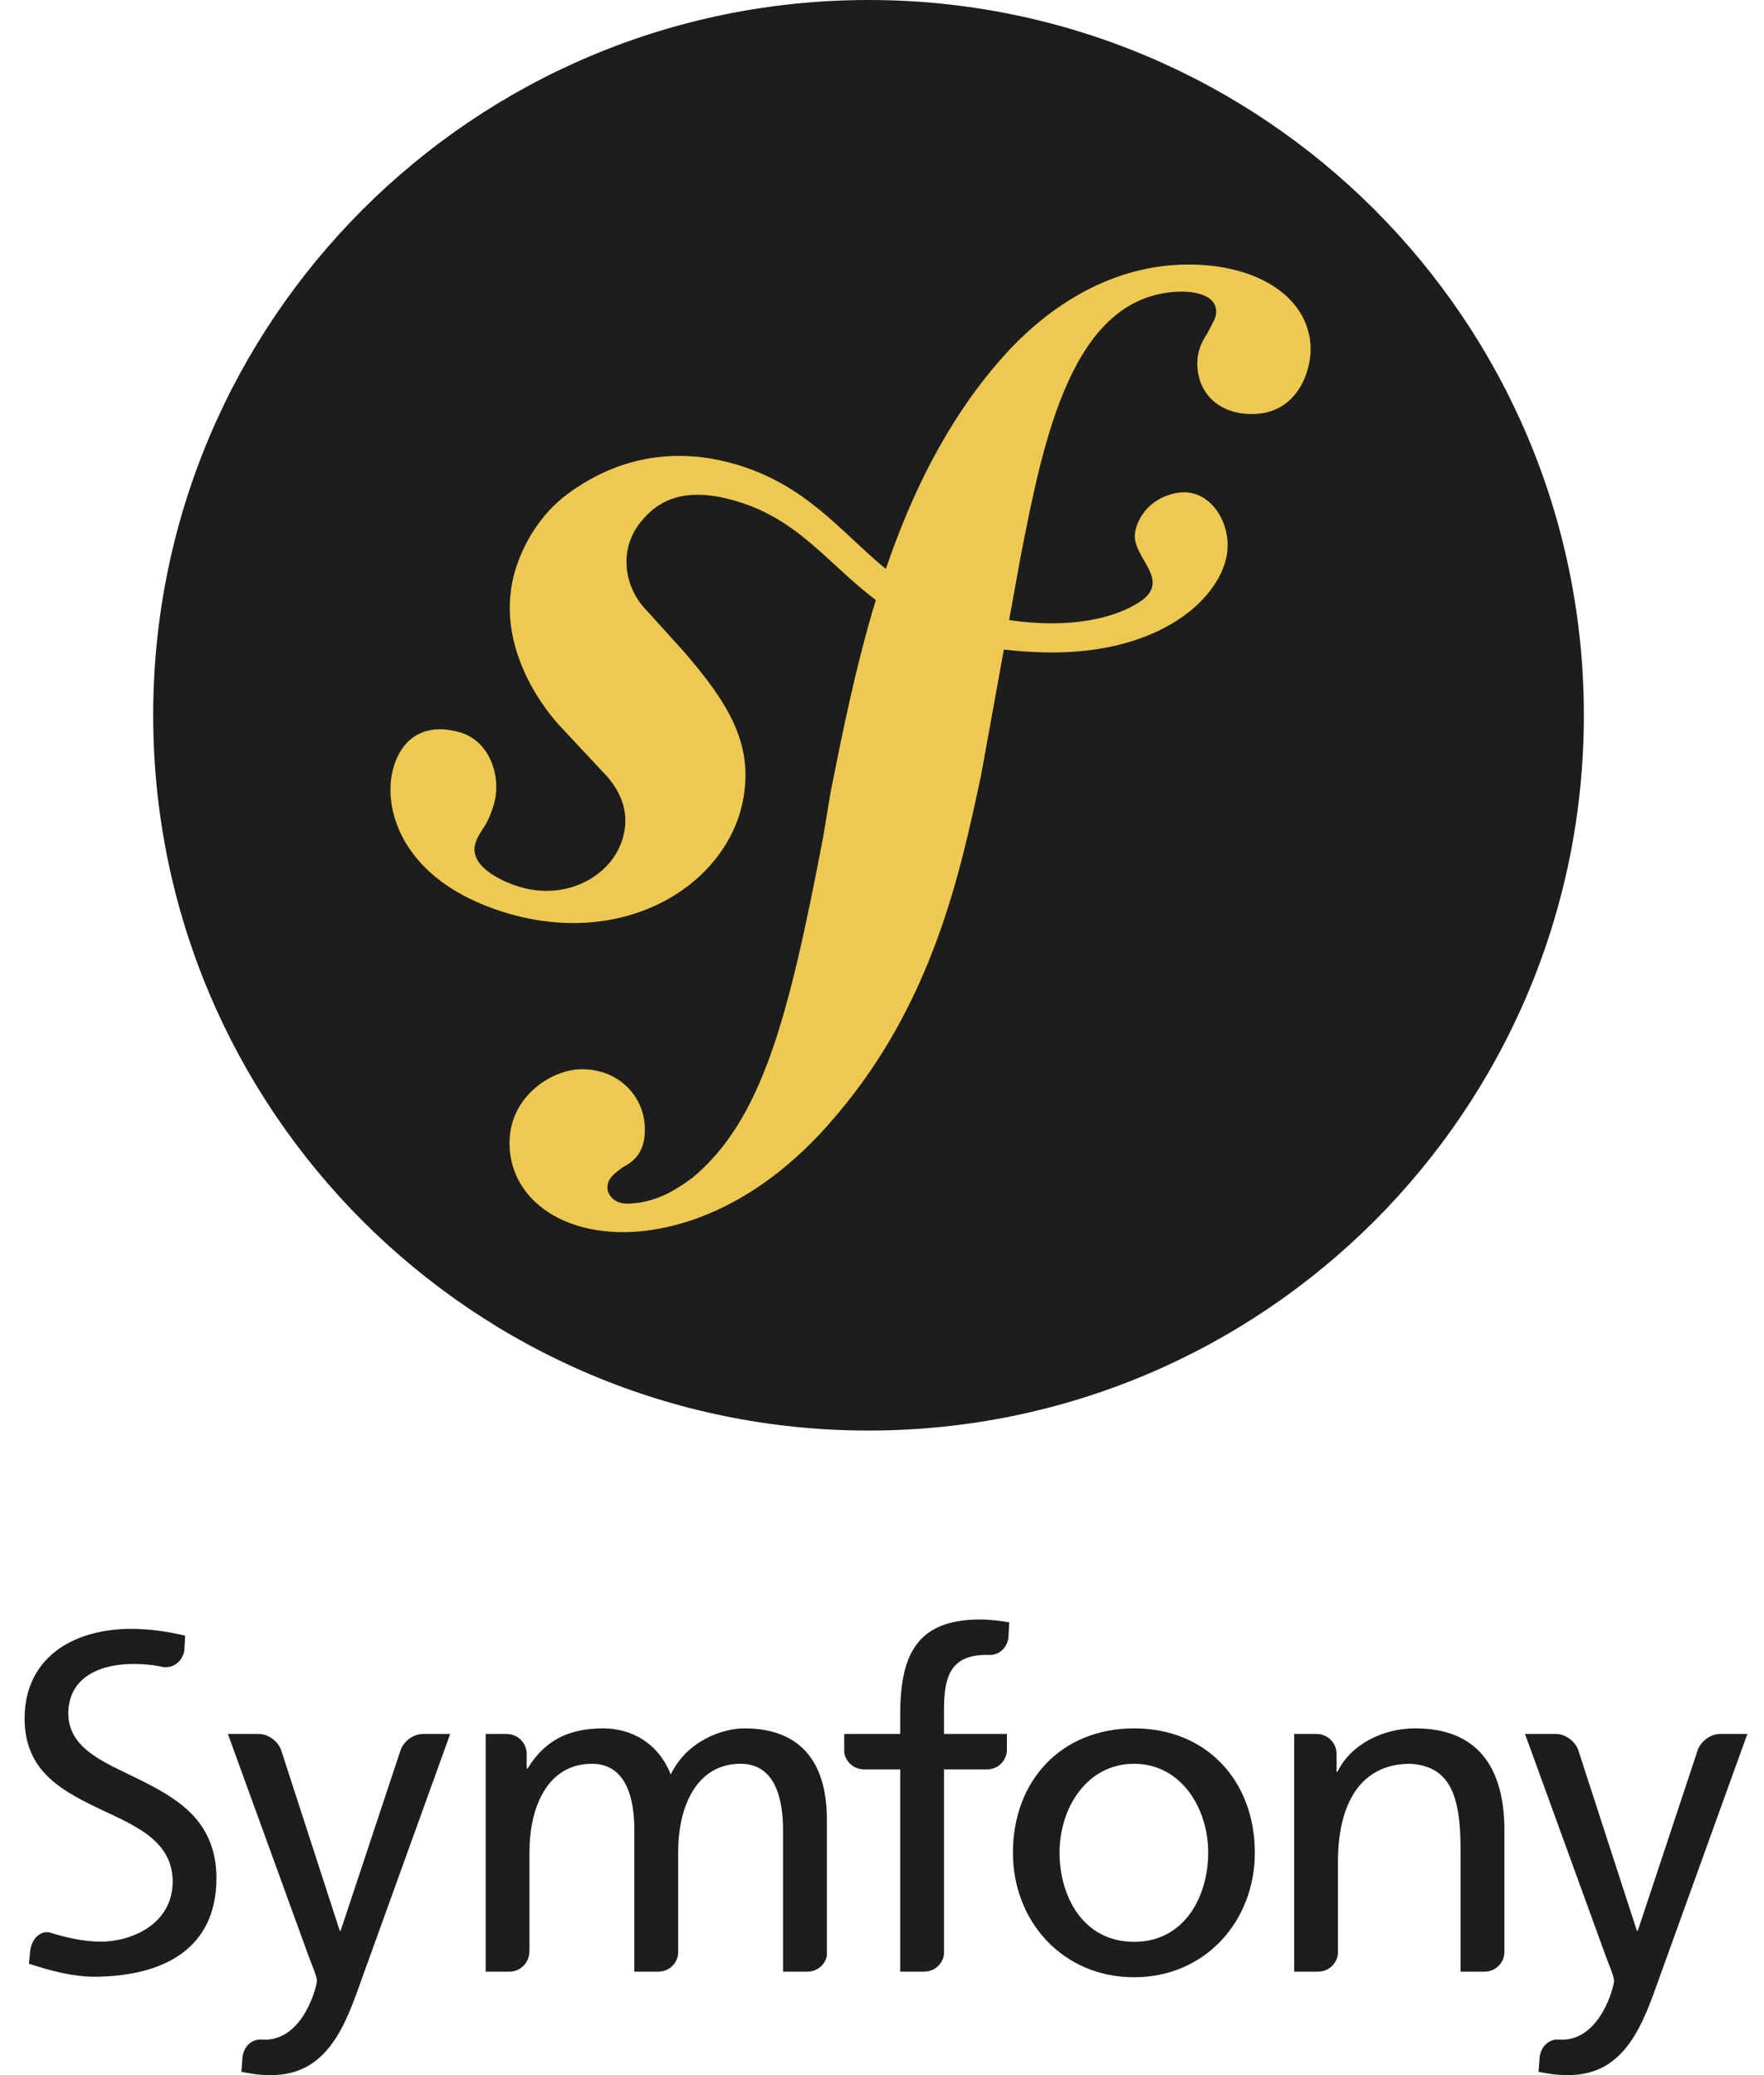 <svg width="51" height="60" viewBox="0 0 51 60" fill="none" xmlns="http://www.w3.org/2000/svg">
<path d="M45.792 20.68C45.792 32.103 36.533 41.363 25.11 41.363C13.688 41.363 4.429 32.103 4.429 20.68C4.429 9.259 13.688 0 25.11 0C36.533 0 45.792 9.259 45.792 20.68Z" fill="#1D1D1D"/>
<path d="M34.153 7.652C32.052 7.724 30.218 8.884 28.852 10.484C27.34 12.241 26.336 14.323 25.611 16.451C24.315 15.388 23.316 14.013 21.236 13.415C19.628 12.953 17.94 13.143 16.388 14.299C15.653 14.848 15.146 15.678 14.905 16.46C14.281 18.487 15.561 20.294 16.142 20.941L17.413 22.302C17.675 22.569 18.306 23.265 17.997 24.263C17.666 25.35 16.356 26.052 15.013 25.639C14.413 25.455 13.552 25.009 13.745 24.381C13.824 24.123 14.009 23.929 14.108 23.709C14.198 23.517 14.242 23.375 14.27 23.289C14.515 22.489 14.179 21.447 13.322 21.182C12.521 20.936 11.703 21.131 11.385 22.161C11.025 23.331 11.585 25.456 14.586 26.38C18.102 27.462 21.076 25.547 21.498 23.052C21.764 21.488 21.057 20.326 19.764 18.832L18.71 17.666C18.072 17.029 17.853 15.941 18.513 15.106C19.071 14.401 19.864 14.101 21.165 14.454C23.064 14.969 23.91 16.287 25.322 17.349C24.74 19.262 24.358 21.182 24.014 22.903L23.802 24.186C22.793 29.479 22.022 32.386 20.02 34.054C19.616 34.342 19.04 34.771 18.171 34.802C17.714 34.816 17.567 34.502 17.561 34.365C17.551 34.046 17.82 33.898 17.999 33.755C18.267 33.609 18.672 33.367 18.643 32.592C18.615 31.676 17.855 30.881 16.759 30.917C15.937 30.945 14.684 31.718 14.732 33.134C14.78 34.597 16.143 35.692 18.198 35.623C19.297 35.585 21.751 35.139 24.168 32.265C26.982 28.97 27.769 25.194 28.362 22.43L29.023 18.78C29.389 18.824 29.782 18.854 30.209 18.864C33.714 18.938 35.466 17.124 35.493 15.803C35.511 15.004 34.969 14.216 34.21 14.235C33.667 14.25 32.986 14.612 32.823 15.362C32.662 16.098 33.937 16.763 32.941 17.41C32.233 17.868 30.964 18.191 29.176 17.929L29.501 16.132C30.164 12.726 30.983 8.536 34.087 8.433C34.313 8.423 35.14 8.443 35.16 8.991C35.165 9.173 35.12 9.221 34.906 9.639C34.688 9.965 34.606 10.244 34.616 10.562C34.646 11.431 35.307 12.003 36.265 11.97C37.546 11.927 37.913 10.681 37.892 10.04C37.838 8.534 36.251 7.583 34.153 7.652Z" fill="#EDC951"/>
<path d="M32.789 49.974C34.877 49.974 36.279 51.484 36.279 53.572C36.279 55.54 34.851 57.17 32.789 57.17C30.714 57.17 29.285 55.54 29.285 53.572C29.285 51.484 30.686 49.974 32.789 49.974ZM32.789 56.146C34.27 56.146 34.931 54.799 34.931 53.572C34.931 52.265 34.136 50.998 32.789 50.998C31.428 50.998 30.633 52.265 30.633 53.572C30.633 54.799 31.293 56.146 32.789 56.146Z" fill="#1D1D1D"/>
<path d="M29.111 50.613V50.135H27.292V49.482C27.292 48.552 27.427 47.85 28.518 47.85C28.539 47.85 28.559 47.852 28.58 47.853C28.583 47.853 28.583 47.85 28.586 47.85C28.887 47.872 29.14 47.625 29.157 47.322L29.179 46.908C28.923 46.867 28.653 46.826 28.33 46.826C26.457 46.826 26.026 47.918 26.026 49.59V50.135H24.408V50.669C24.449 50.945 24.686 51.158 24.975 51.158C24.977 51.158 24.978 51.16 24.979 51.16H26.026V57.008H26.724C26.726 57.008 26.725 57.007 26.726 57.007C27.016 57.007 27.254 56.791 27.292 56.511V51.16H28.559C28.858 51.15 29.098 50.912 29.111 50.613Z" fill="#1D1D1D"/>
<path d="M12.238 50.135C12.235 50.135 12.234 50.136 12.231 50.136C11.964 50.136 11.705 50.32 11.593 50.568L9.849 55.823H9.822L8.118 50.571C8.006 50.322 7.746 50.136 7.478 50.136C7.475 50.136 7.474 50.135 7.471 50.135H6.588L8.919 56.55C9.001 56.779 9.162 57.13 9.162 57.278C9.162 57.412 8.785 58.976 7.652 58.976C7.624 58.976 7.596 58.973 7.568 58.971C7.279 58.955 7.061 59.157 7.012 59.467L6.978 59.906C7.207 59.946 7.437 60 7.841 60C9.512 60 10.011 58.477 10.482 57.156L13.016 50.135H12.238V50.135Z" fill="#1D1D1D"/>
<path d="M4.185 51.532C3.138 50.996 1.994 50.633 1.974 49.556C1.977 48.411 3.028 48.111 3.838 48.113C3.841 48.112 3.845 48.112 3.847 48.112C4.198 48.112 4.48 48.147 4.754 48.207C4.758 48.207 4.757 48.203 4.762 48.203C5.052 48.224 5.295 47.996 5.33 47.711L5.353 47.295C4.822 47.163 4.267 47.096 3.784 47.096C2.023 47.107 0.715 47.994 0.711 49.684C0.713 51.163 1.71 51.736 2.781 52.255C3.833 52.76 4.983 53.178 4.993 54.397C4.987 55.671 3.759 56.14 2.912 56.142C2.417 56.14 1.879 56.016 1.427 55.873C1.143 55.827 0.91 56.077 0.874 56.408L0.835 56.779C1.458 56.98 2.096 57.155 2.738 57.155C2.738 57.155 2.738 57.155 2.74 57.155C2.741 57.155 2.743 57.155 2.746 57.155C4.719 57.141 6.252 56.354 6.258 54.312C6.255 52.735 5.252 52.074 4.185 51.532Z" fill="#1D1D1D"/>
<path d="M23.345 57.008C23.345 57.008 23.345 57.008 23.346 57.008C23.62 57.008 23.847 56.817 23.906 56.56V52.602C23.906 51.106 23.273 49.974 21.52 49.974C20.9 49.974 19.863 50.325 19.392 51.308C19.027 50.378 18.232 49.974 17.437 49.974C16.426 49.974 15.739 50.337 15.255 51.133H15.227V50.706C15.223 50.391 14.969 50.137 14.653 50.137C14.651 50.137 14.649 50.135 14.647 50.135H14.041V57.009H14.727C14.728 57.009 14.728 57.008 14.728 57.008C15.046 57.008 15.303 56.751 15.303 56.434C15.303 56.425 15.306 56.422 15.308 56.416V53.546C15.308 52.265 15.82 50.998 17.113 50.998C18.137 50.998 18.34 52.063 18.34 52.912V57.008H19.036C19.036 57.008 19.036 57.008 19.038 57.008C19.337 57.008 19.58 56.778 19.607 56.486V53.545C19.607 52.265 20.119 50.998 21.412 50.998C22.436 50.998 22.639 52.063 22.639 52.911V57.008H23.345V57.008Z" fill="#1D1D1D"/>
<path d="M42.92 57.008C42.922 57.008 42.922 57.008 42.923 57.008C43.231 57.008 43.48 56.764 43.495 56.46V52.925C43.495 51.079 42.699 49.974 40.92 49.974C39.963 49.974 39.048 50.446 38.67 51.228H38.643V50.714C38.643 50.713 38.642 50.713 38.642 50.712C38.642 50.394 38.385 50.136 38.068 50.136C38.065 50.136 38.063 50.135 38.061 50.135H37.416V57.008H38.112C38.112 57.008 38.112 57.007 38.114 57.007C38.414 57.007 38.659 56.774 38.683 56.479V53.828C38.683 52.157 39.331 50.998 40.772 50.998C41.878 51.065 42.227 51.847 42.227 53.45V57.008H42.92V57.008Z" fill="#1D1D1D"/>
<path d="M49.739 50.135C49.737 50.135 49.736 50.136 49.733 50.136C49.466 50.136 49.207 50.32 49.095 50.568L47.352 55.823H47.324L45.62 50.571C45.508 50.322 45.248 50.136 44.979 50.136C44.977 50.136 44.976 50.135 44.974 50.135H44.09L46.422 56.55C46.502 56.779 46.665 57.13 46.665 57.278C46.665 57.412 46.287 58.976 45.155 58.976C45.127 58.976 45.099 58.973 45.07 58.971C44.782 58.955 44.564 59.157 44.515 59.467L44.481 59.906C44.71 59.946 44.94 60 45.343 60C47.015 60 47.513 58.477 47.985 57.156L50.519 50.135H49.739V50.135Z" fill="#1D1D1D"/>
</svg>

